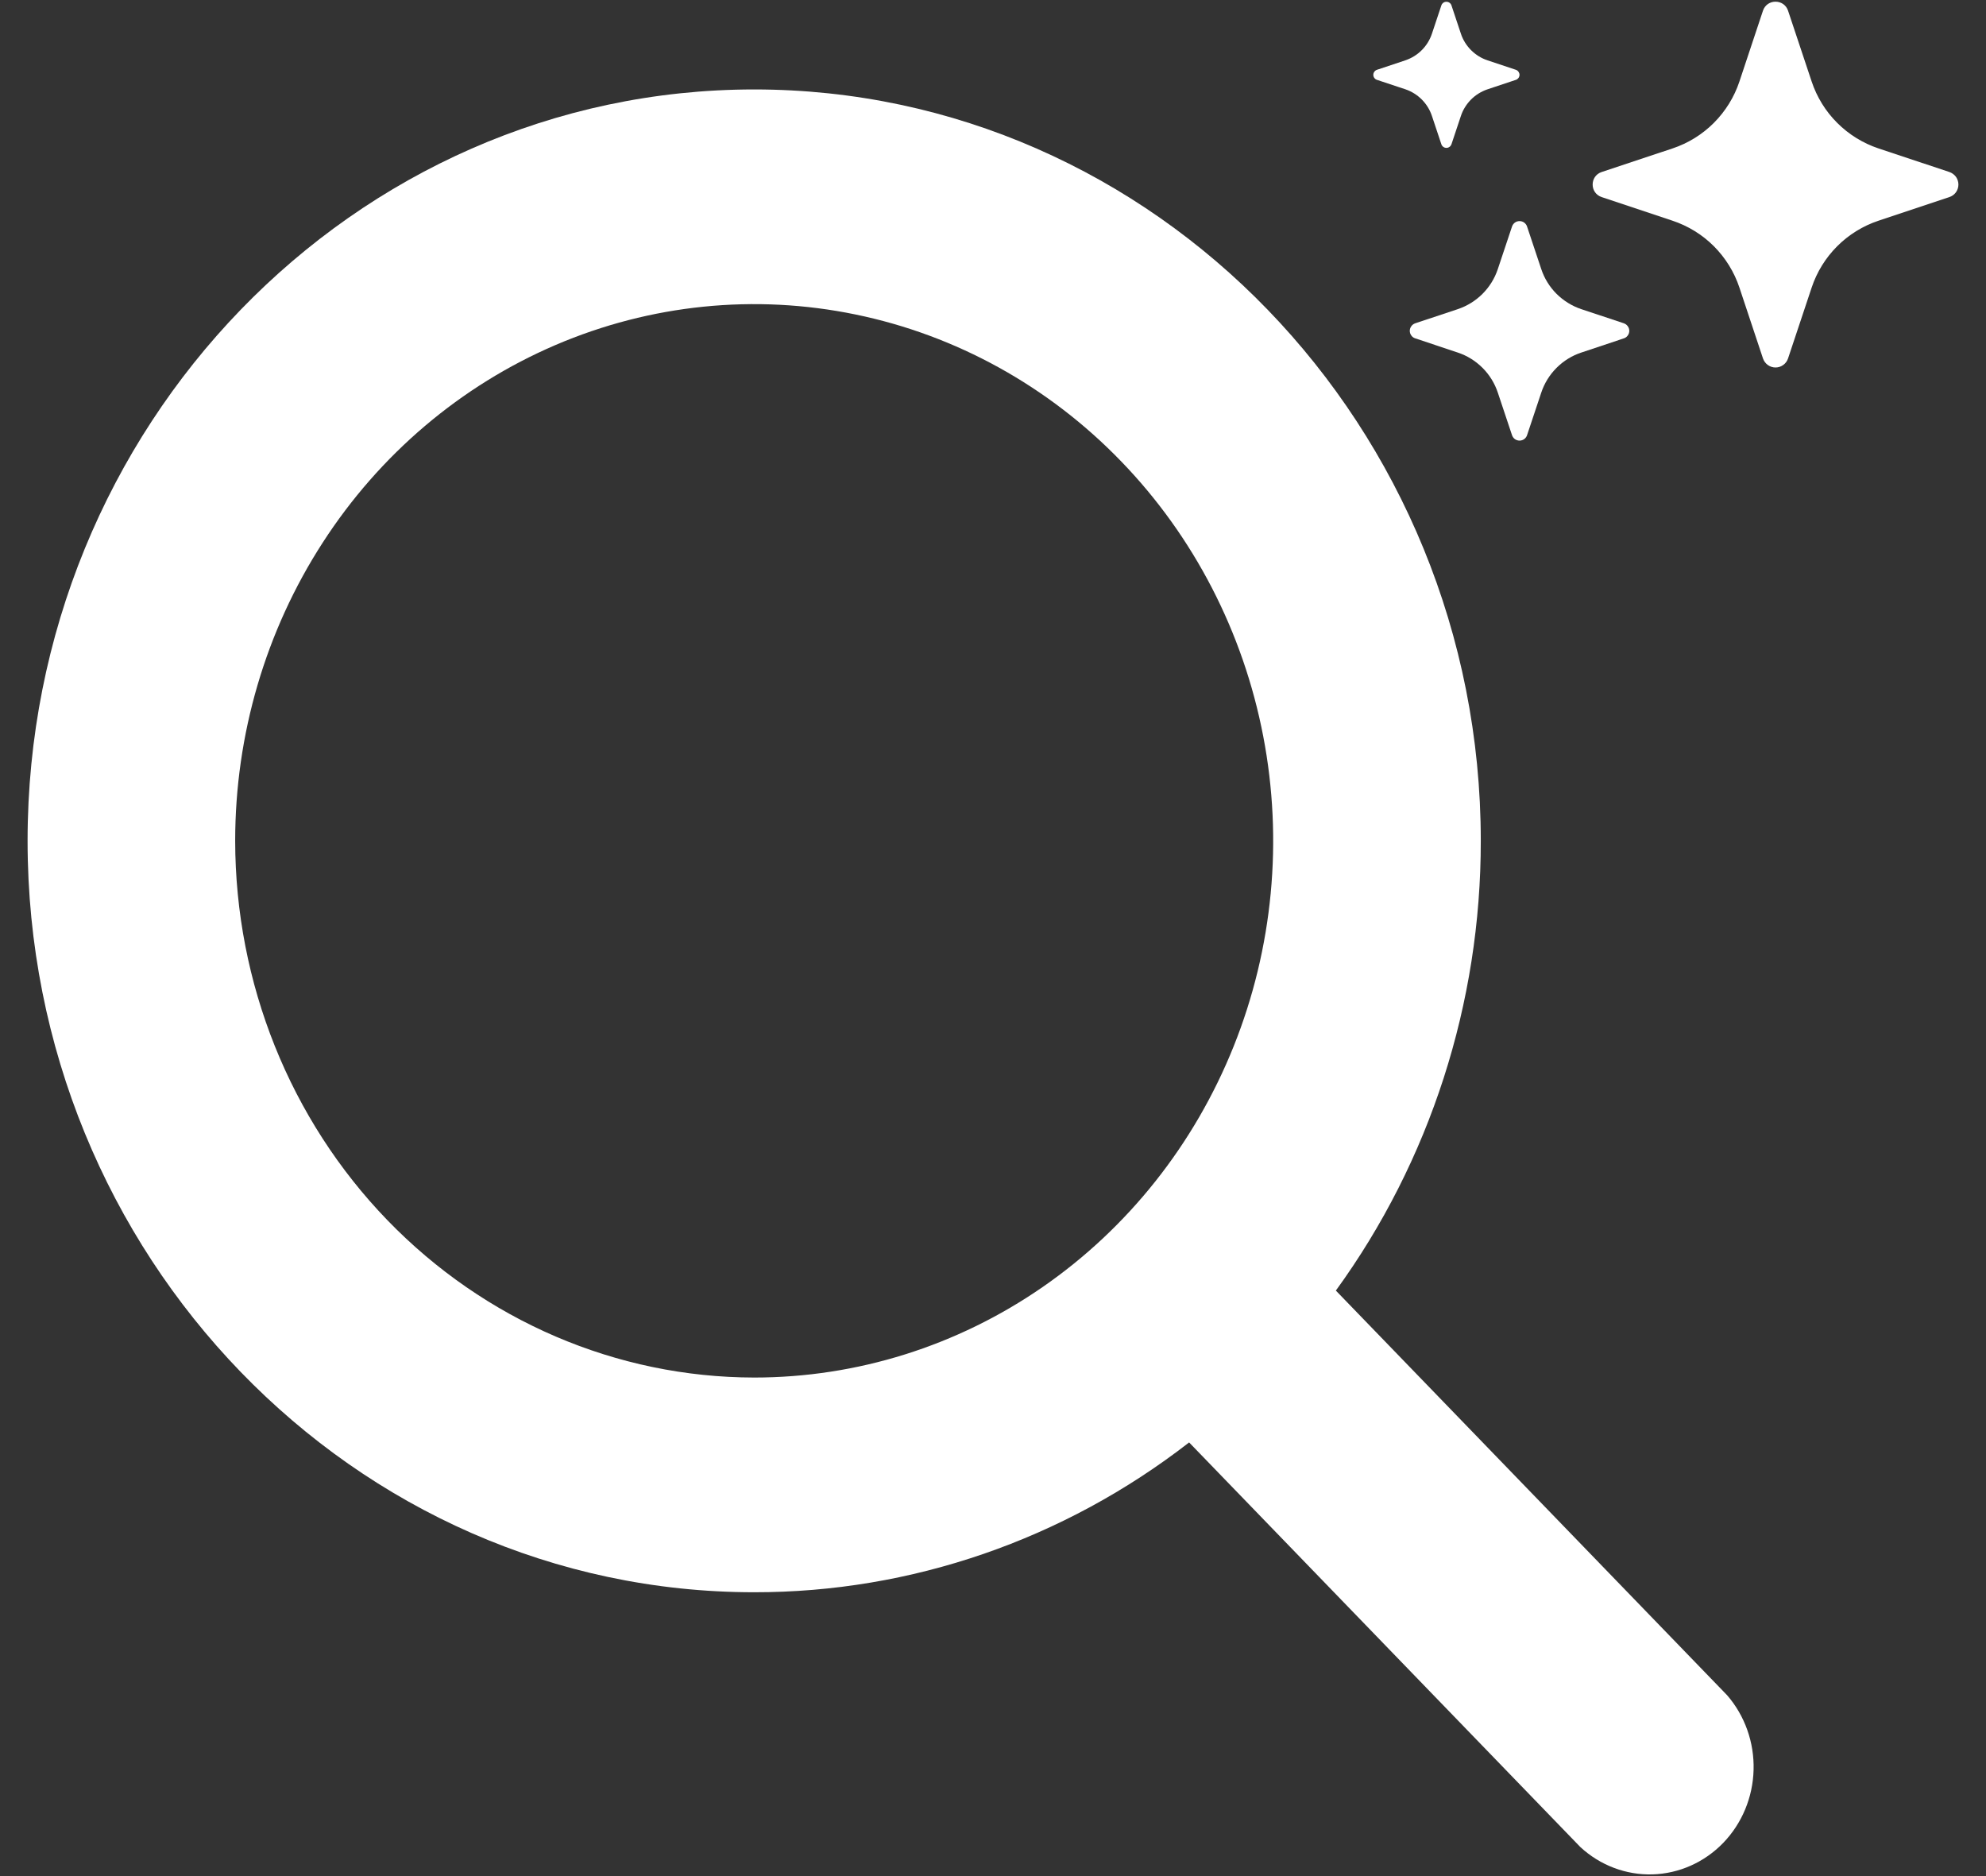 <svg width="36" height="34" viewBox="0 0 36 34" fill="none" xmlns="http://www.w3.org/2000/svg">
<rect x="0" y="0" width="36" height="34" fill="#333333" stroke="none"/>
<g id="Search">
<path id="Vector" d="M29.034 3.572C28.815 3.499 28.815 3.19 29.034 3.117L30.318 2.69C30.6 2.596 30.857 2.437 31.067 2.227C31.277 2.016 31.436 1.76 31.53 1.478L31.957 0.194C32.03 -0.024 32.339 -0.024 32.412 0.194L32.84 1.478C32.934 1.76 33.092 2.017 33.303 2.227C33.513 2.437 33.77 2.596 34.052 2.69L35.335 3.117C35.383 3.133 35.425 3.164 35.455 3.204C35.484 3.245 35.5 3.294 35.5 3.345C35.5 3.395 35.484 3.444 35.455 3.485C35.425 3.526 35.383 3.556 35.335 3.572L34.051 4C33.769 4.094 33.513 4.252 33.303 4.462C33.092 4.673 32.934 4.929 32.84 5.211L32.412 6.495C32.396 6.543 32.366 6.585 32.325 6.614C32.284 6.644 32.235 6.66 32.185 6.66C32.134 6.66 32.085 6.644 32.044 6.614C32.004 6.585 31.973 6.543 31.957 6.495L31.53 5.211C31.436 4.929 31.277 4.673 31.067 4.462C30.857 4.252 30.6 4.094 30.318 4L29.034 3.572ZM25.654 6.132C25.625 6.123 25.6 6.105 25.583 6.08C25.565 6.056 25.555 6.026 25.555 5.996C25.555 5.966 25.565 5.936 25.583 5.912C25.6 5.887 25.625 5.869 25.654 5.859L26.424 5.603C26.768 5.488 27.037 5.219 27.151 4.876L27.408 4.106C27.418 4.077 27.436 4.052 27.46 4.034C27.485 4.016 27.514 4.007 27.545 4.007C27.575 4.007 27.604 4.016 27.629 4.034C27.653 4.052 27.672 4.077 27.681 4.106L27.938 4.876C27.994 5.045 28.089 5.199 28.215 5.325C28.342 5.451 28.495 5.546 28.665 5.603L29.435 5.859C29.464 5.869 29.489 5.887 29.506 5.912C29.524 5.936 29.534 5.966 29.534 5.996C29.534 6.026 29.524 6.056 29.506 6.08C29.489 6.105 29.464 6.123 29.435 6.132L28.665 6.389C28.495 6.445 28.342 6.54 28.215 6.667C28.089 6.793 27.994 6.947 27.938 7.116L27.681 7.886C27.672 7.915 27.653 7.94 27.629 7.958C27.604 7.975 27.575 7.985 27.545 7.985C27.514 7.985 27.485 7.975 27.46 7.958C27.436 7.94 27.418 7.915 27.408 7.886L27.151 7.116C27.095 6.947 27 6.793 26.874 6.667C26.747 6.54 26.594 6.445 26.424 6.389L25.654 6.132ZM24.959 1.447C24.94 1.441 24.923 1.428 24.912 1.412C24.9 1.396 24.894 1.376 24.894 1.356C24.894 1.336 24.9 1.317 24.912 1.301C24.923 1.284 24.94 1.272 24.959 1.265L25.472 1.094C25.701 1.018 25.881 0.839 25.957 0.609L26.128 0.096C26.134 0.077 26.147 0.061 26.163 0.049C26.179 0.038 26.199 0.032 26.219 0.032C26.239 0.032 26.258 0.038 26.274 0.049C26.291 0.061 26.303 0.077 26.31 0.096L26.481 0.609C26.518 0.722 26.582 0.825 26.666 0.909C26.75 0.993 26.853 1.057 26.966 1.094L27.479 1.265C27.498 1.272 27.514 1.284 27.526 1.301C27.537 1.317 27.544 1.336 27.544 1.356C27.544 1.376 27.537 1.396 27.526 1.412C27.514 1.428 27.498 1.441 27.479 1.447L26.966 1.618C26.853 1.656 26.75 1.719 26.666 1.803C26.582 1.888 26.518 1.99 26.481 2.103L26.31 2.616C26.303 2.634 26.291 2.651 26.274 2.662C26.258 2.674 26.239 2.68 26.219 2.68C26.199 2.68 26.179 2.674 26.163 2.662C26.147 2.651 26.134 2.634 26.128 2.616L25.957 2.103C25.881 1.873 25.701 1.694 25.472 1.617L24.959 1.447Z" fill="white"/>
<path id="Vector_2" d="M31.308 30.723L24.215 23.389C25.923 21.039 26.845 18.178 26.842 15.239C26.842 7.73 20.933 1.621 13.671 1.621C6.409 1.621 0.5 7.73 0.5 15.239C0.5 22.747 6.409 28.856 13.671 28.856C16.514 28.859 19.281 27.906 21.555 26.141L28.647 33.474C29.006 33.806 29.475 33.983 29.956 33.969C30.437 33.955 30.895 33.751 31.236 33.399C31.576 33.047 31.774 32.573 31.787 32.076C31.801 31.578 31.629 31.094 31.308 30.723ZM4.263 15.239C4.263 13.315 4.815 11.434 5.849 9.835C6.882 8.235 8.352 6.989 10.071 6.252C11.79 5.516 13.681 5.323 15.506 5.699C17.331 6.074 19.008 7 20.323 8.361C21.639 9.721 22.535 11.454 22.898 13.341C23.261 15.228 23.075 17.184 22.363 18.961C21.651 20.738 20.445 22.257 18.898 23.326C17.351 24.395 15.532 24.965 13.671 24.965C11.177 24.962 8.786 23.936 7.022 22.113C5.258 20.29 4.266 17.817 4.263 15.239Z" fill="white"/>
</g>
</svg>
